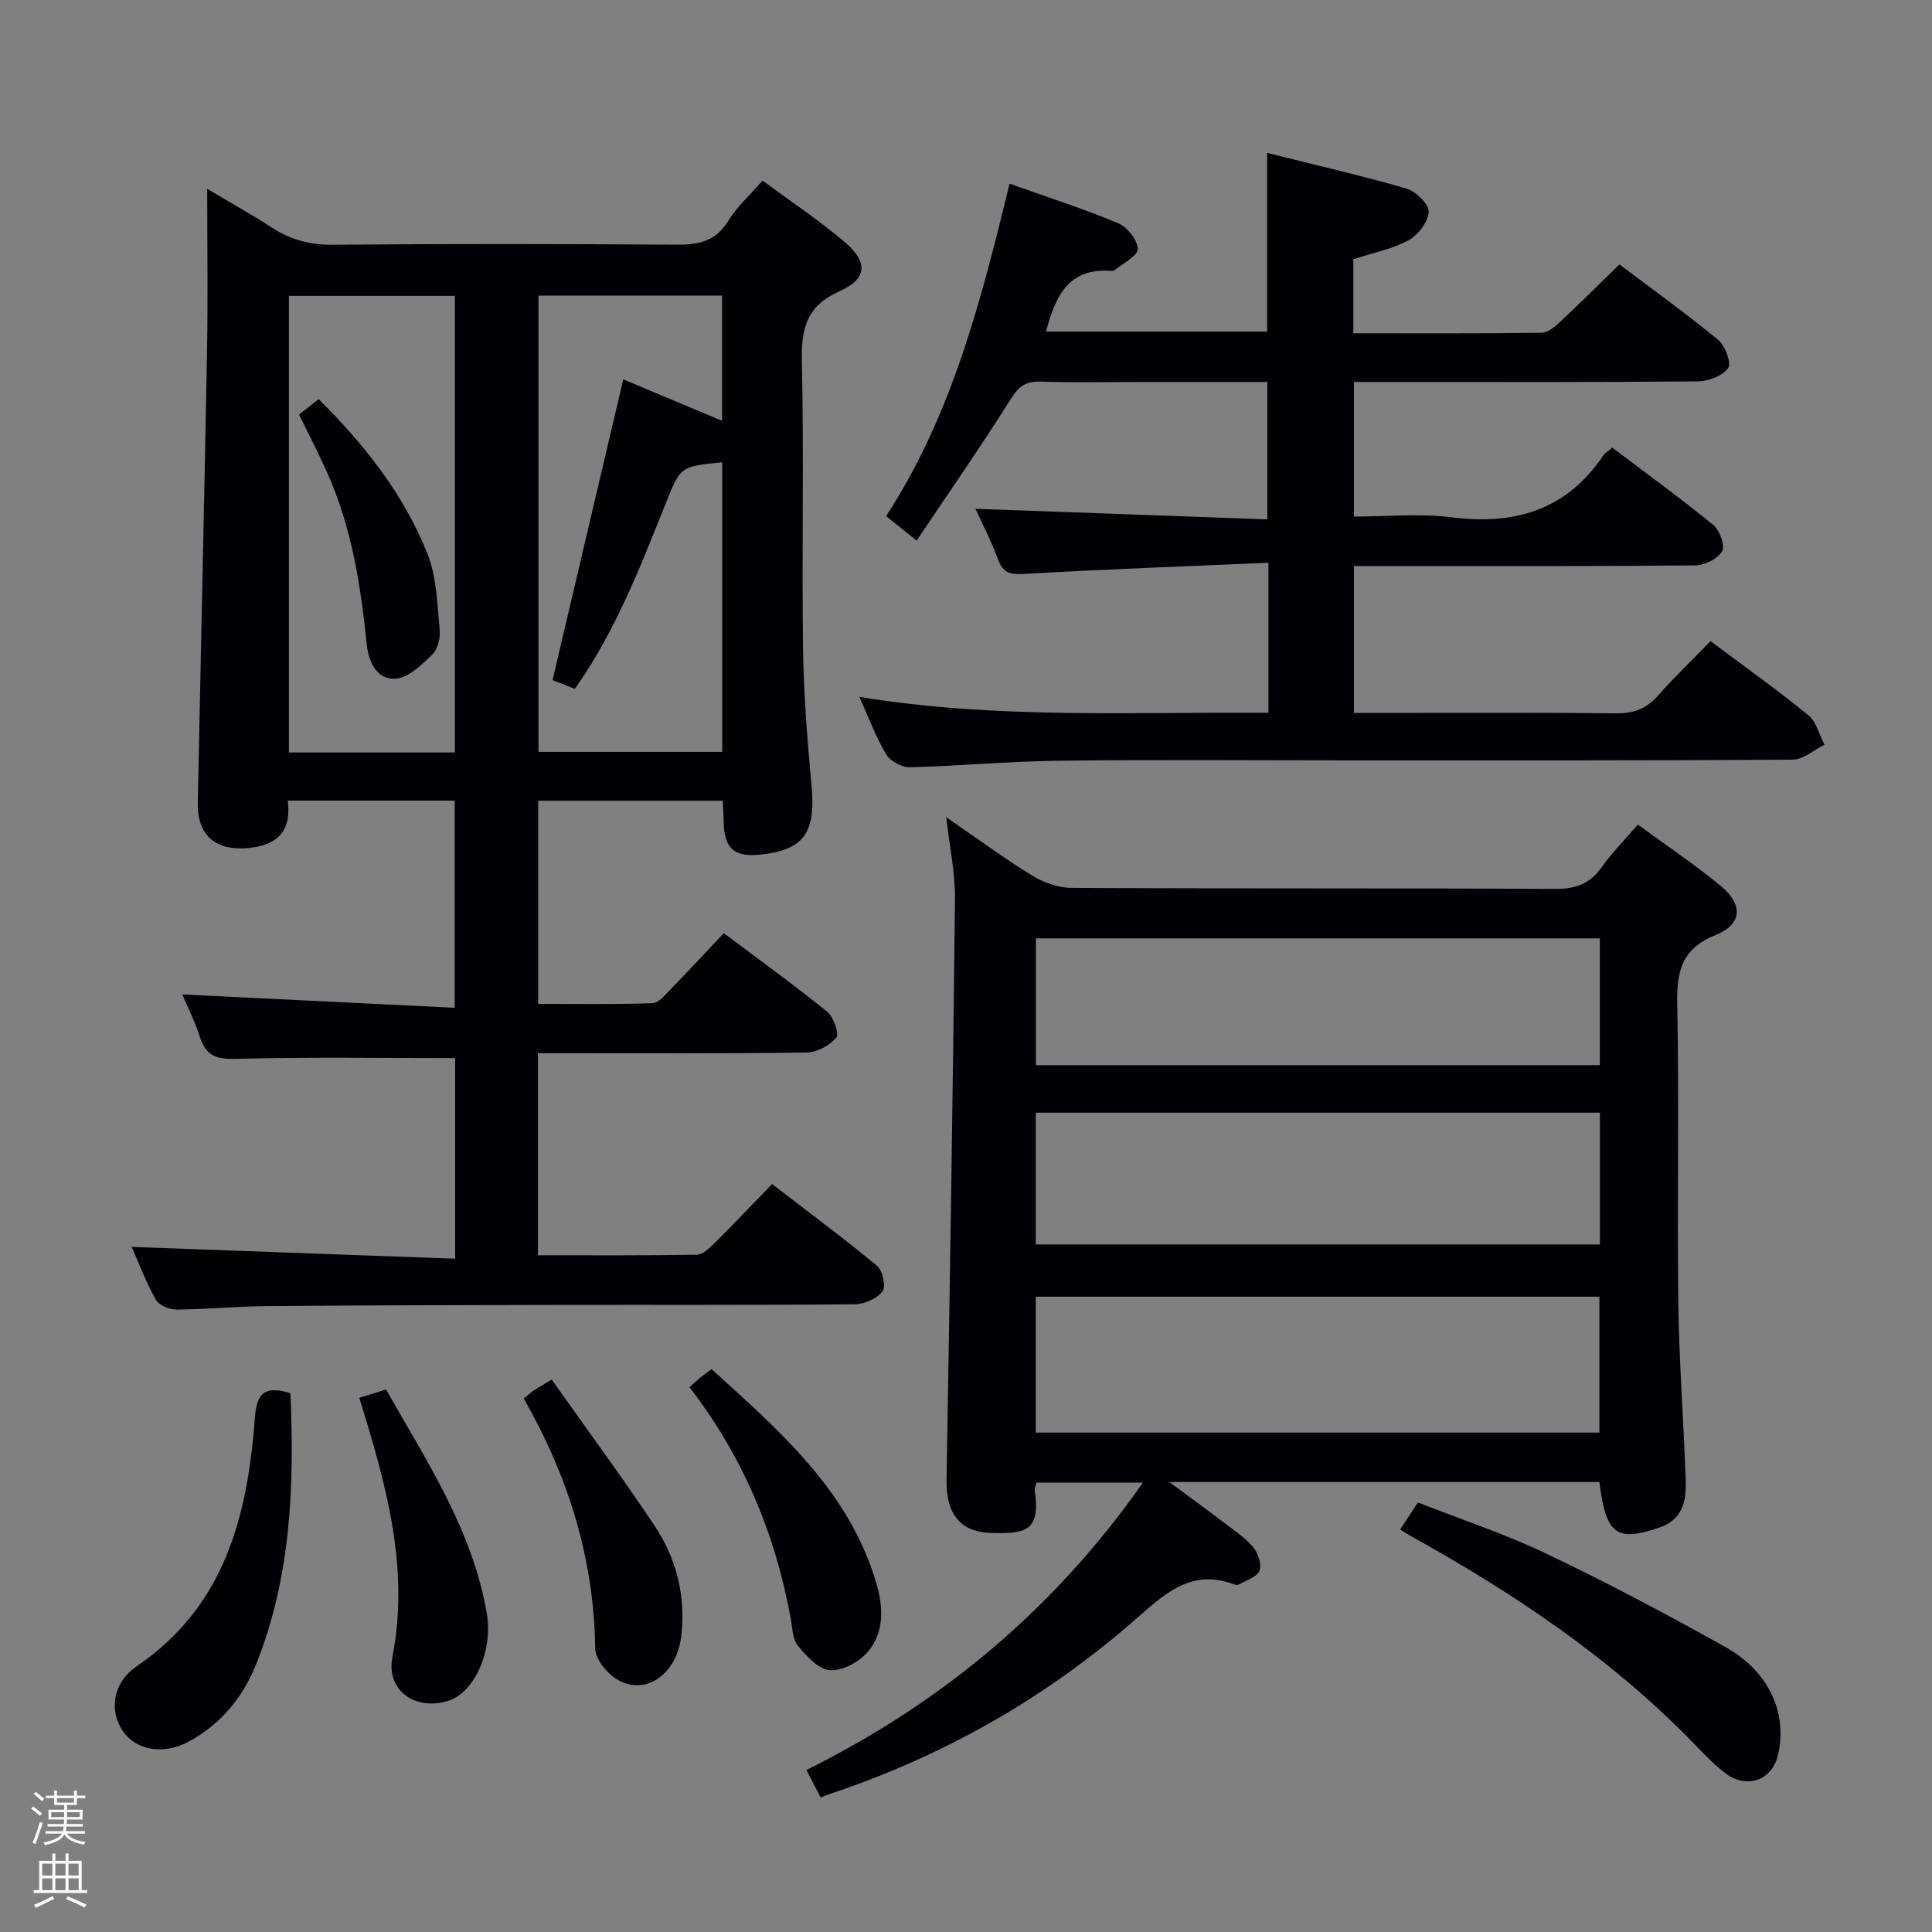 <svg enable-background="new 0 0 400 400" viewBox="0 0 400 400" xmlns="http://www.w3.org/2000/svg"><rect x="0" y="0" width="400" height="400" fill="#808080" stroke="none"/><path d="m6.44 374.46.42-.45c.65.47 1.27.95 1.85 1.44l-.45.49c-.65-.56-1.25-1.06-1.82-1.48m.93 7.33-.63-.26c.55-1.36 1.05-2.8 1.52-4.33.19.1.38.19.59.27-.46 1.29-.95 2.73-1.48 4.32m-.38-10.38.44-.42c.43.34 1.01.82 1.74 1.44l-.49.49c-.53-.51-1.09-1.01-1.69-1.51m2.5.35h1.72v-1.04h.59v1.04h3.52v-1.04h.59v1.04h1.75v.53h-1.75v1.42h-2.03v.97h3.22v2.03h-3.24c0 .35-.01.66-.03.93h3.32v.53h-3.37c-.03.27-.08.58-.15.94h3.96v.53h-3.71c.67.92 1.93 1.48 3.79 1.68-.13.24-.23.44-.29.59-2.13-.38-3.48-1.08-4.04-2.12-.43.97-1.77 1.72-4.03 2.23-.09-.19-.2-.37-.33-.55 2.1-.42 3.37-1.03 3.81-1.83h-3.36v-.53h3.58c.08-.29.13-.61.16-.94h-3.33v-.53h3.39c.02-.27.04-.58.04-.93h-3.23v-2.03h3.25v-.97h-2.07v-1.42h-1.73zm1.12 3.44v1h2.65c.01-.3.02-.44.01-.4v-.25-.35zm1.19-2h3.52v-.91h-3.52zm4.71 2h-2.63v.59c0 .15-.01.28-.01.4h2.64z" fill="#fcfbfa"/><path d="m13.56 383.74h.63v1.52h2.72v6.07h1.13v.6h-11.06v-.6h1.13v-6.07h2.73v-1.52h.63v1.52h2.1v-1.52zm-2.69 8.83.38.56c-1.24.63-2.53 1.25-3.85 1.85-.1-.21-.21-.42-.34-.63 1.36-.55 2.63-1.15 3.81-1.78m-2.13-4.27h2.1v-2.45h-2.1zm0 3.04h2.1v-2.46h-2.1zm2.72-3.04h2.1v-2.45h-2.1zm0 3.04h2.1v-2.46h-2.1zm6.07 3.6c-1.41-.71-2.7-1.3-3.86-1.78l.35-.56c1.45.62 2.75 1.19 3.88 1.72zm-1.25-9.09h-2.1v2.45h2.1zm-2.09 5.49h2.1v-2.46h-2.1z" fill="#fcfbfa"/><g fill="#010105"><path d="m27.27 258.16c22.45.82 44.5 1.62 66.96 2.44 0-14.71 0-28.44 0-41.53-15.46 0-30.58-.24-45.69.16-4.09.11-6.03-.95-7.2-4.67-.98-3.11-2.49-6.04-3.61-8.67 18.85.92 37.37 1.83 56.4 2.76 0-14.83 0-28.68 0-42.89-11.33 0-22.58 0-34.57 0 .81 5.93-1.78 9.17-7.98 9.8-6.82.7-10.77-2.46-10.63-9.43.63-31.29 1.35-62.57 1.92-93.86.19-10.65.03-21.3.03-33.17 4.94 2.94 9.21 5.3 13.29 7.96 3.89 2.54 7.91 3.65 12.64 3.61 23.66-.2 47.33-.19 71-.01 4.65.04 8.32-.6 10.97-4.96 1.78-2.92 4.46-5.29 7.08-8.3 5.78 4.27 11.59 8.13 16.89 12.61 5.01 4.24 4.85 7.68-.96 10.28-6.81 3.05-7.94 7.7-7.79 14.49.44 19.82-.03 39.66.24 59.49.13 9.46.89 18.93 1.76 28.37.9 9.76-1.56 13.36-10.59 14.3-5.45.57-7.51-1.28-7.6-6.82-.02-1.32-.11-2.64-.19-4.34-12.72 0-25.29 0-38.21 0v42.06c7.8 0 15.72.14 23.63-.14 1.32-.05 2.7-1.77 3.83-2.93 3.6-3.69 7.1-7.47 10.96-11.57 7.53 5.66 14.64 10.78 21.44 16.3 1.32 1.07 2.5 4.54 1.85 5.32-1.35 1.63-3.97 3.06-6.08 3.09-16.66.24-33.33.13-50 .14-1.79 0-3.59 0-5.68 0v41.84c11.02 0 21.96.07 32.89-.11 1.22-.02 2.58-1.32 3.58-2.32 3.9-3.87 7.67-7.85 12-12.31 7.46 5.75 14.76 11.15 21.74 16.94 1.16.96 1.87 4.32 1.13 5.27-1.18 1.51-3.75 2.66-5.74 2.68-21 .19-42 .09-63 .13-19.66.03-39.33.08-58.99.25-6.15.05-12.29.68-18.43.71-1.47.01-3.66-.89-4.3-2.05-2.09-3.73-3.61-7.78-4.99-10.92zm84.22-196.95v94.46h38.04c0-20.15 0-40.04 0-59.96-8.7.86-8.63.89-11.62 8.32-5.31 13.22-10.4 26.56-18.89 38.59-1.81-.71-3.44-1.35-4.62-1.81 4.92-20.94 9.75-41.49 14.64-62.27 6.59 2.77 13.4 5.63 20.46 8.59 0-8.93 0-17.33 0-25.92-12.77 0-25.22 0-38.01 0zm-17.31 94.58c0-31.79 0-63.16 0-94.53-11.68 0-22.96 0-34.36 0v94.53z"/><path d="m339.1 170.72c6.11 4.48 11.94 8.36 17.28 12.81 4.57 3.81 4.28 7.87-1.17 10.05-7.06 2.82-8.08 7.54-7.95 14.31.39 20.65-.05 41.32.22 61.98.16 12.29 1.13 24.56 1.53 36.85.14 4.11-.68 7.93-5.46 9.55-8.89 3.01-11.05 1.49-12.41-9.43-29.14 0-58.34 0-89.05 0 4.41 3.27 7.9 5.78 11.31 8.39 2.11 1.61 4.4 3.13 6.08 5.13 1.02 1.21 1.79 3.56 1.28 4.86-.5 1.29-2.72 1.94-4.22 2.81-.25.15-.69.13-.98.02-8.56-3.26-14.01 1.52-19.98 6.79-18.65 16.46-39.92 28.6-63.55 36.5-.59.2-1.17.44-2.13.81-1.03-1.99-1.92-3.73-2.94-5.69 27.99-13.9 51.22-33.21 69.67-59.5-7.84 0-14.93 0-22.05 0-.15.63-.41 1.12-.35 1.57 1.19 8.33-1.63 9.1-9.09 8.85-6.47-.21-9.29-4.09-9.17-11.08.69-40.1 1.32-80.2 1.75-120.31.06-5.24-1.1-10.5-1.82-16.81 6.38 4.39 11.95 8.51 17.83 12.12 2.38 1.46 5.45 2.52 8.21 2.53 33.32.17 66.64.03 99.97.21 4.24.02 7.23-.98 9.68-4.47 2.1-2.97 4.69-5.57 7.51-8.85zm-124.66 125.88h116.7c0-9.58 0-18.92 0-28.13-39.18 0-77.9 0-116.7 0zm116.8-66.23c-39.09 0-77.82 0-116.79 0v27.28h116.79c0-9 0-17.91 0-27.28zm-116.77-9.84h116.76c0-8.84 0-17.53 0-26.25-39.09 0-77.81 0-116.76 0z"/><path d="m262.62 116.51c-17.13.74-33.71 1.34-50.28 2.3-2.91.17-4.61.05-5.7-2.97-1.35-3.72-3.21-7.26-4.68-10.5 20.02.72 39.99 1.45 60.43 2.19 0-9.85 0-18.87 0-28.45-8.56 0-17.02 0-25.47 0-7.17 0-14.34.16-21.5-.07-3.07-.1-4.52.99-6.16 3.61-6.16 9.8-12.78 19.31-19.48 29.31-2.72-2.19-4.33-3.48-6.32-5.08 13.7-21.04 19.67-44.71 25.56-68.82 7.9 2.81 15.32 5.19 22.49 8.19 1.88.78 3.98 3.45 4.05 5.32.06 1.39-3 2.91-4.7 4.34-.22.19-.64.23-.96.21-8.77-.64-11.42 5.34-13.34 12.57h45.79c0-12.14 0-24.19 0-37 9.65 2.42 19.29 4.62 28.76 7.36 1.97.57 4.75 3.22 4.68 4.81-.09 2.09-2.2 4.85-4.2 5.93-3.42 1.85-7.43 2.62-11.39 3.91v15.33c13.12 0 26.06.08 39-.11 1.37-.02 2.89-1.41 4.04-2.48 3.99-3.72 7.85-7.58 12.05-11.67 6.81 5.14 13.82 10.18 20.47 15.66 1.44 1.19 2.76 4.86 2.04 5.83-1.19 1.61-4.08 2.71-6.27 2.73-20.83.19-41.66.12-62.49.12-2.8 0-5.6 0-8.72 0v27.87c6.71 0 13.56-.69 20.21.15 13.1 1.66 23.8-1.49 31.41-12.8.35-.53.99-.87 1.87-1.62 6.99 5.29 14.11 10.46 20.91 16.01 1.33 1.09 2.48 4.3 1.83 5.43-.91 1.57-3.6 2.92-5.55 2.94-21.16.2-42.33.13-63.49.13-2.3 0-4.59 0-7.19 0v30.42h5.33c16.33 0 32.67-.11 48.99.08 3.68.04 6.29-1.01 8.69-3.73 3.4-3.86 7.14-7.43 10.82-11.22 7.03 5.26 13.8 10.08 20.23 15.32 1.67 1.36 2.27 4.04 3.36 6.12-2.19 1.08-4.37 3.08-6.57 3.1-30.33.21-60.66.14-90.99.15-20.33 0-40.67-.17-60.99.07-10.29.12-20.57 1.1-30.87 1.35-1.64.04-4.01-1.28-4.85-2.68-2.12-3.54-3.56-7.48-5.55-11.89 28.35 4.65 56.44 3.08 84.7 3.3 0-10.35 0-19.97 0-31.07z"/><path d="m289.89 316.66c1.18-1.79 2.18-3.3 3.68-5.59 8.85 3.48 17.97 6.49 26.57 10.59 12.56 5.99 24.87 12.52 37.02 19.3 5.43 3.03 9.74 7.72 11.09 14.1.59 2.78.51 5.98-.25 8.71-1.38 4.95-6.42 6.53-10.59 3.49-2.52-1.84-4.68-4.2-6.87-6.45-17.1-17.56-37.19-31.01-58.5-42.82-.58-.33-1.13-.7-2.15-1.33z"/><path d="m60.13 288.44c.83 19.16.13 37.93-7.02 55.93-2.8 7.05-7.38 12.63-14.08 16.23-5.22 2.8-10.77 1.77-13.51-2.07-2.95-4.15-2.33-10.07 2.83-13.59 18.33-12.48 22.92-31.28 24.43-51.51.38-4.99 2.04-6.62 7.35-4.99z"/><path d="m142.75 287.21c.94-.84 1.52-1.41 2.15-1.93s1.31-.98 2.43-1.81c14.05 12.78 28.45 25.13 34.1 44.29 1.45 4.93 1.72 10.2-1.78 14.27-1.79 2.08-5.26 3.95-7.82 3.77-2.35-.16-4.86-2.91-6.63-5.06-1.13-1.38-1.14-3.75-1.5-5.71-3.19-17.41-9.79-33.36-20.95-47.82z"/><path d="m108.44 289.55c1.07-.87 1.54-1.33 2.09-1.69.95-.62 1.95-1.18 3.7-2.23 7.14 10.1 14.42 19.99 21.24 30.17 4.55 6.79 6.51 14.5 5.6 22.76s-7.69 12.85-13.62 8.95c-1.97-1.3-4.19-4.07-4.22-6.19-.23-18.54-5.54-35.58-14.79-51.77z"/><path d="m74.39 289.4c2-.62 3.54-1.1 5.53-1.72 8.45 14.9 17.93 29.14 20.87 46.39 1.31 7.69-2.55 16.39-8.01 18.08-6.69 2.07-12.9-2.04-11.53-9.11 3.59-18.57-1.34-35.77-6.86-53.64z"/><path d="m61.92 85.83c1.38-1.08 2.64-2.08 4.06-3.19 9.57 9.51 17.7 19.8 22.57 32.15 1.88 4.77 1.96 10.31 2.48 15.53.17 1.68-.34 4.02-1.46 5.11-2.19 2.14-4.94 4.89-7.63 5.08-4 .28-5.65-3.54-6.03-7.26-1.23-12.09-3.1-24.03-8.1-35.24-1.74-3.94-3.74-7.76-5.89-12.18z"/></g></svg>